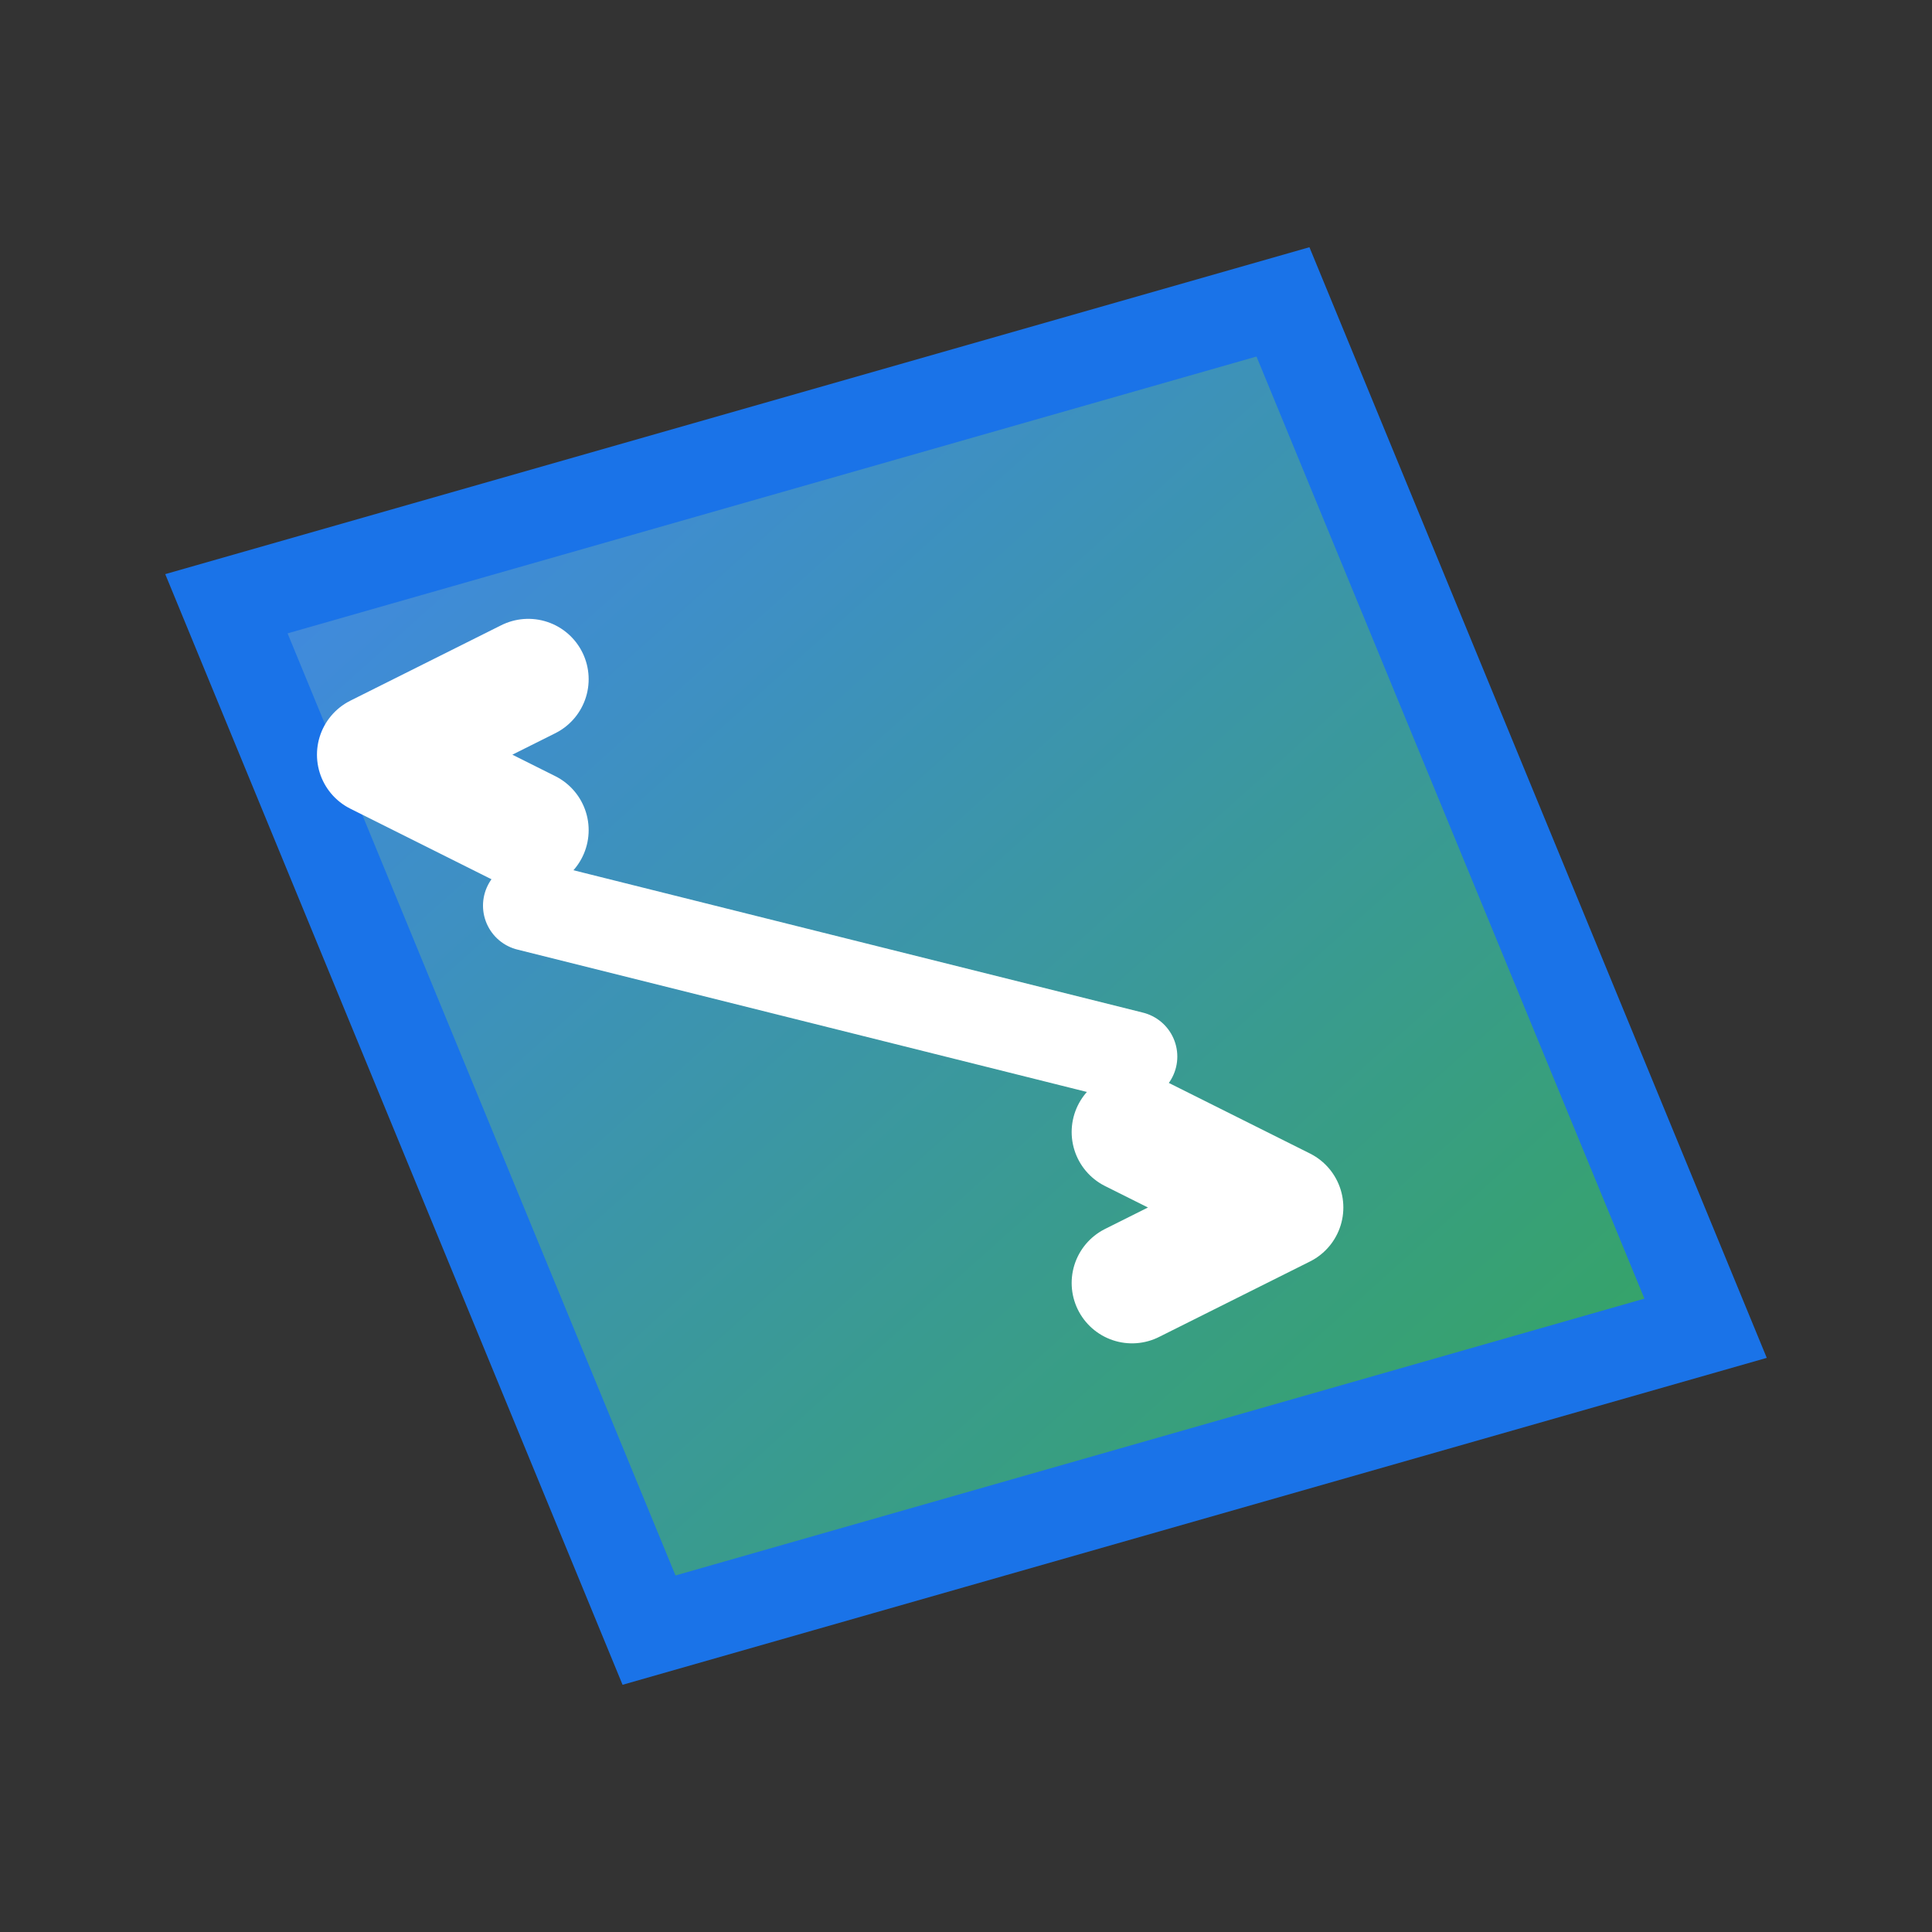 <svg width="128" height="128" viewBox="0 0 128 128" xmlns="http://www.w3.org/2000/svg">
  <rect x="0" y="0" width="128" height="128" fill="#333333" stroke="none"/>
  <defs>
    <linearGradient id="gradient" x1="0%" y1="0%" x2="100%" y2="100%">
      <stop offset="0%" style="stop-color:#4285f4;stop-opacity:1" />
      <stop offset="100%" style="stop-color:#34a853;stop-opacity:1" />
    </linearGradient>
  </defs>
  
  <!-- 平行四边形背景 (横向倾斜) -->
  <path d="M 15 40 L 85 20 L 113 88 L 43 108 Z" 
        fill="url(#gradient)" 
        stroke="#1a73e8" 
        stroke-width="6"/>
  
  <!-- 翻译箭头左侧 -->
  <path d="M 35 55 L 25 50 L 35 45" 
        stroke="white" 
        stroke-width="8" 
        stroke-linecap="round" 
        stroke-linejoin="round" 
        fill="none"/>
  
  <!-- 翻译箭头右侧 -->
  <path d="M 75 75 L 85 80 L 75 85" 
        stroke="white" 
        stroke-width="8" 
        stroke-linecap="round" 
        stroke-linejoin="round" 
        fill="none"/>
  
  <!-- 双向箭头中间连接线 -->
  <line x1="35" y1="60" x2="75" y2="70" 
        stroke="white" 
        stroke-width="6" 
        stroke-linecap="round"/>
</svg>